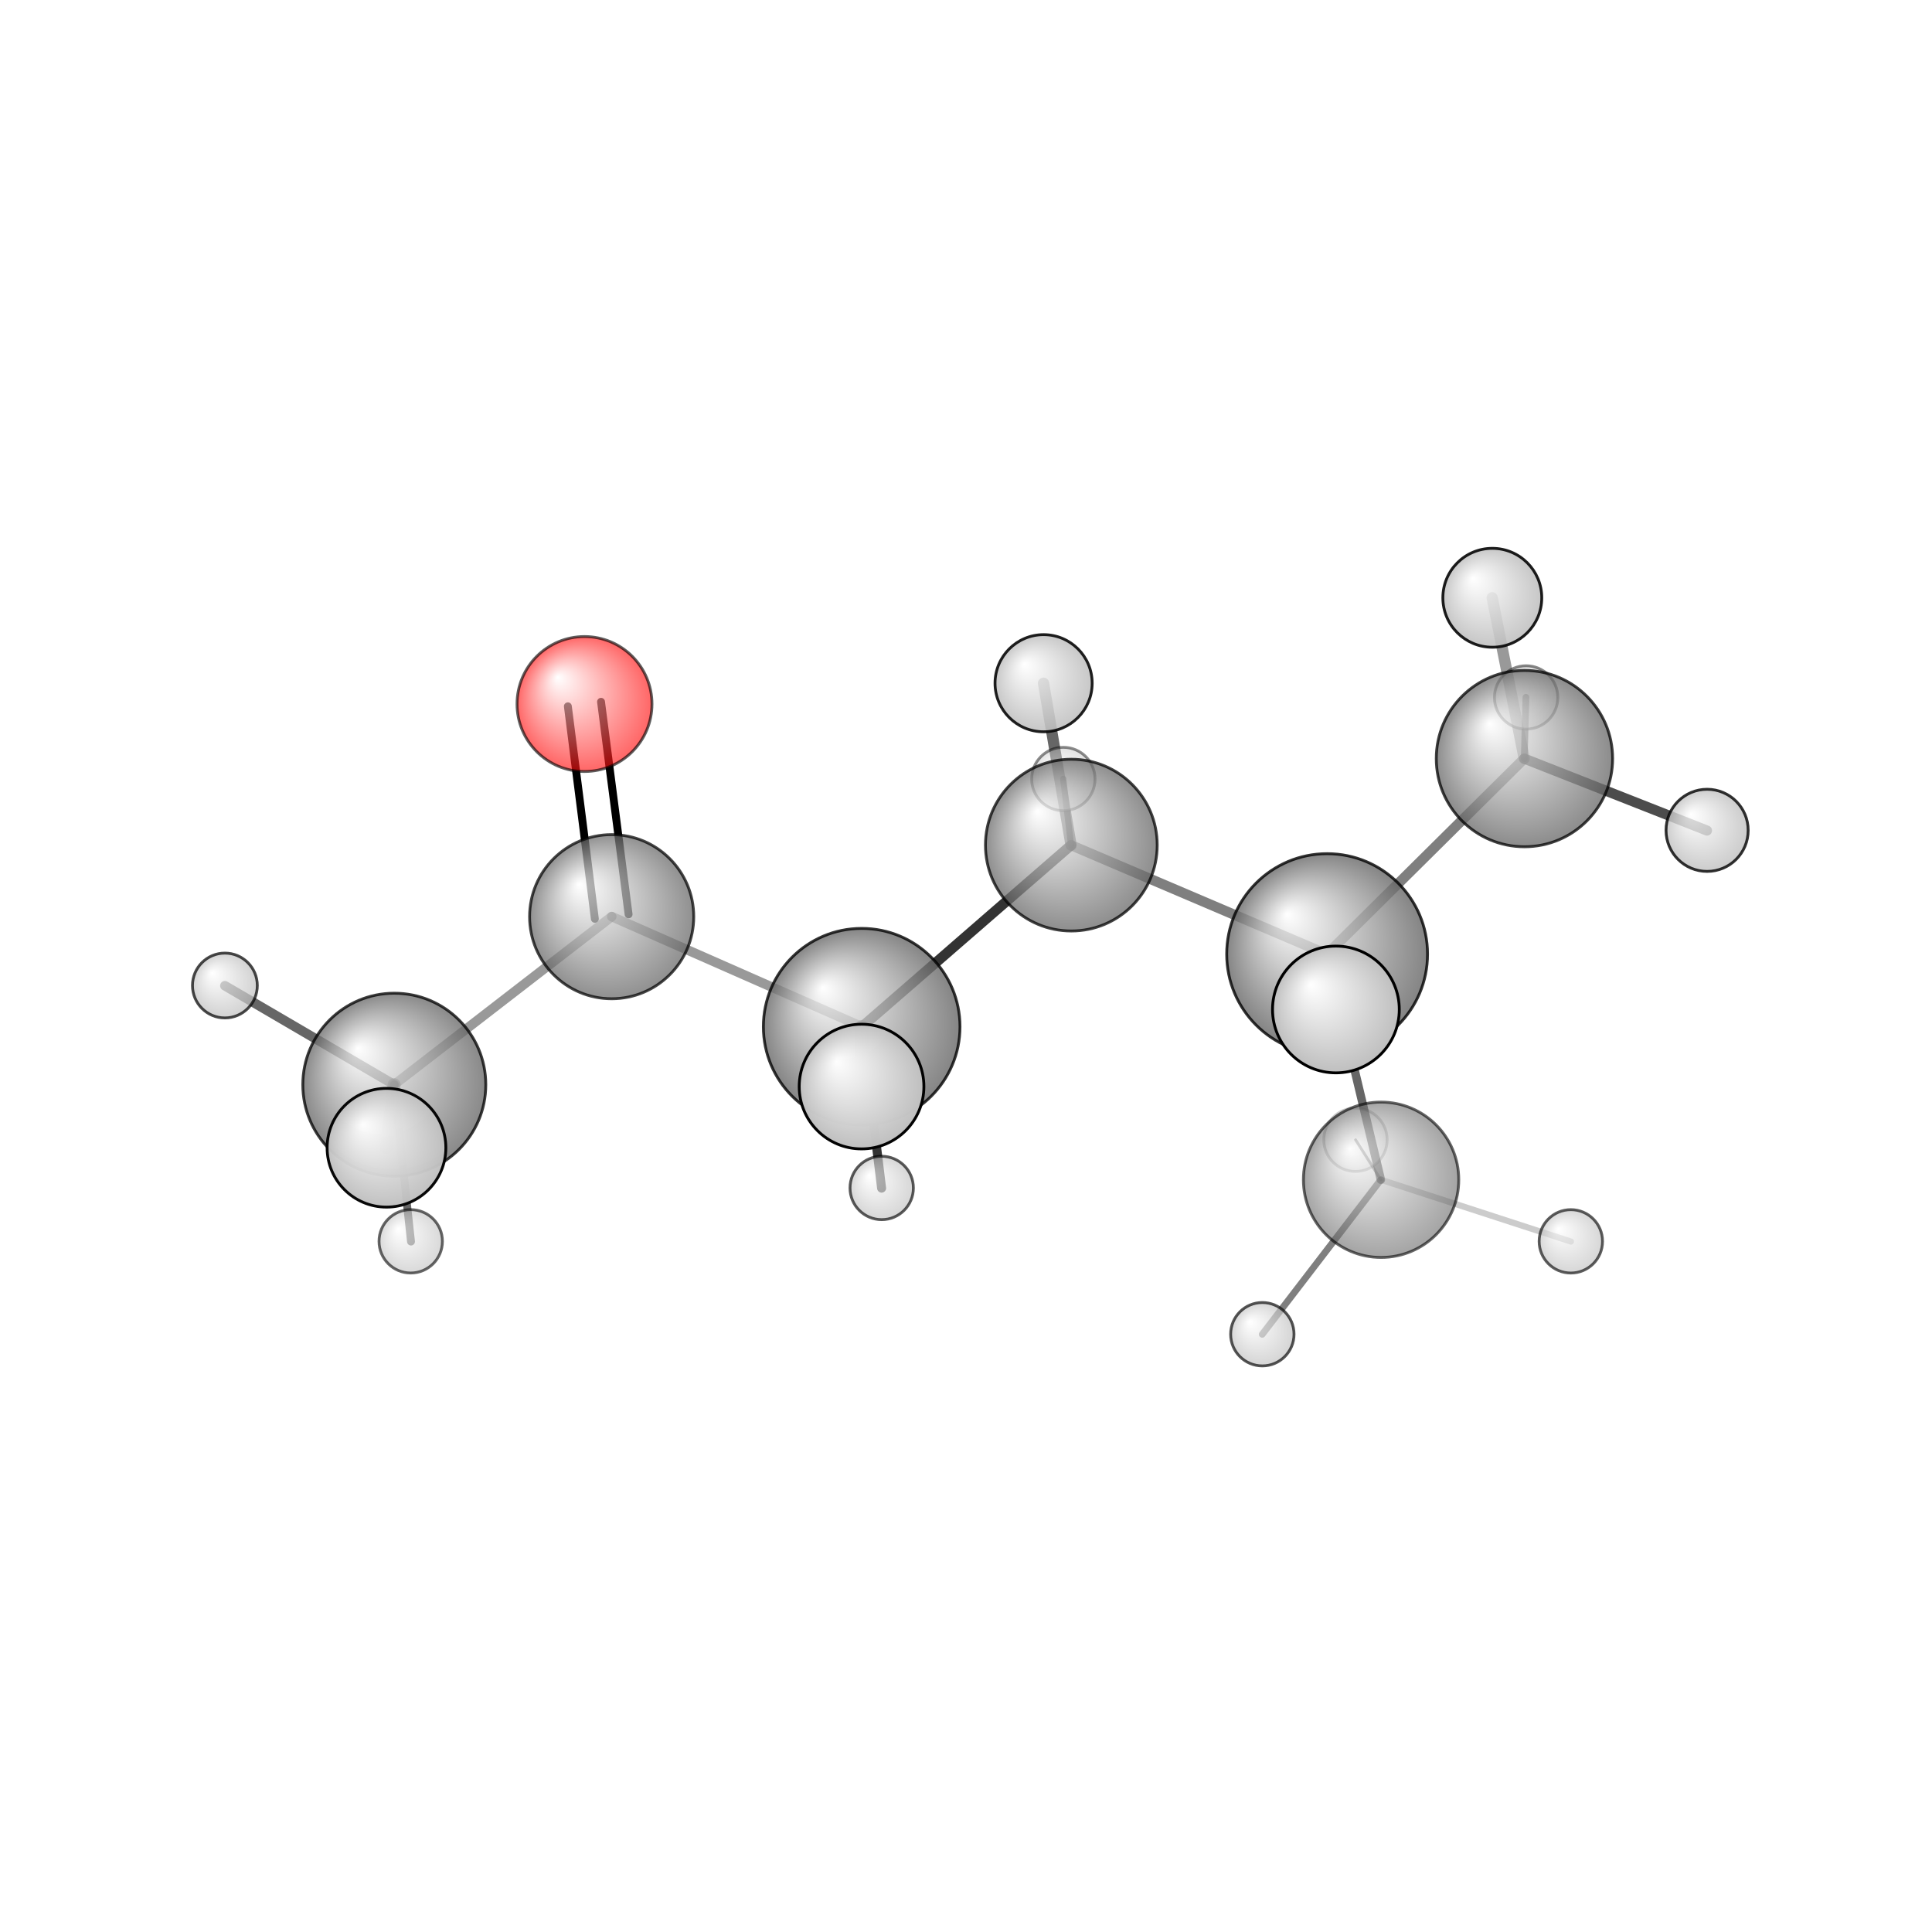 <?xml version="1.0"?>
<svg version="1.1" id="topsvg"
xmlns="http://www.w3.org/2000/svg" xmlns:xlink="http://www.w3.org/1999/xlink"
xmlns:cml="http://www.xml-cml.org/schema" x="0" y="0" width="200px" height="200px" viewBox="0 0 100 100">
<title>8034 - Open Babel Depiction</title>
<rect x="0" y="0" width="100" height="100" fill="white"/>
<defs>
<radialGradient id='radialffffff666666' cx='50%' cy='50%' r='50%' fx='30%' fy='30%'>
  <stop offset=' 0%' stop-color="rgb(255,255,255)"  stop-opacity='1.0'/>
  <stop offset='100%' stop-color="rgb(102,102,102)"  stop-opacity ='1.0'/>
</radialGradient>
<radialGradient id='radialffffffbfbfbf' cx='50%' cy='50%' r='50%' fx='30%' fy='30%'>
  <stop offset=' 0%' stop-color="rgb(255,255,255)"  stop-opacity='1.0'/>
  <stop offset='100%' stop-color="rgb(191,191,191)"  stop-opacity ='1.0'/>
</radialGradient>
<radialGradient id='radialffffffffcc' cx='50%' cy='50%' r='50%' fx='30%' fy='30%'>
  <stop offset=' 0%' stop-color="rgb(255,255,255)"  stop-opacity='1.0'/>
  <stop offset='100%' stop-color="rgb(255,12,12)"  stop-opacity ='1.0'/>
</radialGradient>
</defs>
<g transform="translate(0,0)">
<svg width="100" height="100" x="0" y="0" viewBox="0 0 343.624 210.981"
font-family="sans-serif" stroke="rgb(0,0,0)" stroke-width="2"  stroke-linecap="round">
<line x1="106.9" y1="58.5" x2="111.8" y2="96.3" opacity="1.0" stroke="rgb(0,0,0)"  stroke-width="1.4"/>
<line x1="101.0" y1="59.3" x2="105.8" y2="97.1" opacity="1.0" stroke="rgb(0,0,0)"  stroke-width="1.4"/>
<line x1="236.0" y1="103.4" x2="190.5" y2="84.0" opacity="0.5" stroke="rgb(0,0,0)"  stroke-width="1.8"/>
<line x1="236.0" y1="103.4" x2="245.6" y2="143.5" opacity="0.6" stroke="rgb(0,0,0)"  stroke-width="1.5"/>
<line x1="236.0" y1="103.4" x2="271.1" y2="68.6" opacity="0.5" stroke="rgb(0,0,0)"  stroke-width="1.8"/>
<line x1="236.0" y1="103.4" x2="237.6" y2="113.2" opacity="0.6" stroke="rgb(0,0,0)"  stroke-width="2.5"/>
<line x1="190.5" y1="84.0" x2="153.3" y2="116.3" opacity="0.8" stroke="rgb(0,0,0)"  stroke-width="1.8"/>
<line x1="190.5" y1="84.0" x2="185.6" y2="55.2" opacity="0.6" stroke="rgb(0,0,0)"  stroke-width="2.0"/>
<line x1="190.5" y1="84.0" x2="189.1" y2="72.2" opacity="0.7" stroke="rgb(0,0,0)"  stroke-width="1.1"/>
<line x1="153.3" y1="116.3" x2="108.8" y2="96.7" opacity="0.4" stroke="rgb(0,0,0)"  stroke-width="1.7"/>
<line x1="153.3" y1="116.3" x2="153.2" y2="126.9" opacity="0.6" stroke="rgb(0,0,0)"  stroke-width="2.4"/>
<line x1="153.3" y1="116.3" x2="156.8" y2="145.0" opacity="0.8" stroke="rgb(0,0,0)"  stroke-width="1.6"/>
<line x1="245.6" y1="143.5" x2="224.5" y2="171.0" opacity="0.5" stroke="rgb(0,0,0)"  stroke-width="1.2"/>
<line x1="245.6" y1="143.5" x2="241.1" y2="136.4" opacity="0.4" stroke="rgb(0,0,0)"  stroke-width="0.5"/>
<line x1="245.6" y1="143.5" x2="279.4" y2="154.5" opacity="0.2" stroke="rgb(0,0,0)"  stroke-width="1.1"/>
<line x1="271.1" y1="68.6" x2="265.4" y2="40.0" opacity="0.4" stroke="rgb(0,0,0)"  stroke-width="2.0"/>
<line x1="271.1" y1="68.6" x2="303.6" y2="81.4" opacity="0.7" stroke="rgb(0,0,0)"  stroke-width="1.8"/>
<line x1="271.1" y1="68.6" x2="271.4" y2="57.7" opacity="0.6" stroke="rgb(0,0,0)"  stroke-width="1.2"/>
<line x1="108.8" y1="96.7" x2="70.1" y2="126.6" opacity="0.4" stroke="rgb(0,0,0)"  stroke-width="1.7"/>
<line x1="70.1" y1="126.6" x2="40.0" y2="109.0" opacity="0.6" stroke="rgb(0,0,0)"  stroke-width="1.7"/>
<line x1="70.1" y1="126.6" x2="73.1" y2="154.5" opacity="0.6" stroke="rgb(0,0,0)"  stroke-width="1.4"/>
<line x1="70.1" y1="126.6" x2="68.7" y2="137.8" opacity="0.5" stroke="rgb(0,0,0)"  stroke-width="2.3"/>
<circle cx="241.081" cy="136.394" r="5.636" opacity="0.2" style="stroke:black;stroke-width:0.5;fill:url(#radialffffffbfbfbf)"/>
<circle cx="189.128" cy="72.232" r="5.636" opacity="0.453" style="stroke:black;stroke-width:0.5;fill:url(#radialffffffbfbfbf)"/>
<circle cx="271.435" cy="57.726" r="5.636" opacity="0.466" style="stroke:black;stroke-width:0.5;fill:url(#radialffffffbfbfbf)"/>
<circle cx="245.638" cy="143.511" r="13.818" opacity="0.598" style="stroke:black;stroke-width:0.5;fill:url(#radialffffff666666)"/>
<circle cx="73.051" cy="154.46" r="5.636" opacity="0.601" style="stroke:black;stroke-width:0.5;fill:url(#radialffffffbfbfbf)"/>
<circle cx="103.96" cy="58.895" r="12" opacity="0.631" style="stroke:black;stroke-width:0.5;fill:url(#radialffffffffcc)"/>
<circle cx="279.388" cy="154.463" r="5.636" opacity="0.636" style="stroke:black;stroke-width:0.5;fill:url(#radialffffffbfbfbf)"/>
<circle cx="156.818" cy="144.968" r="5.636" opacity="0.645" style="stroke:black;stroke-width:0.5;fill:url(#radialffffffbfbfbf)"/>
<circle cx="224.518" cy="170.981" r="5.636" opacity="0.668" style="stroke:black;stroke-width:0.5;fill:url(#radialffffffbfbfbf)"/>
<circle cx="40" cy="108.961" r="5.766" opacity="0.715" style="stroke:black;stroke-width:0.5;fill:url(#radialffffffbfbfbf)"/>
<circle cx="108.791" cy="96.719" r="14.599" opacity="0.727" style="stroke:black;stroke-width:0.5;fill:url(#radialffffff666666)"/>
<circle cx="190.546" cy="83.99" r="15.275" opacity="0.743" style="stroke:black;stroke-width:0.5;fill:url(#radialffffff666666)"/>
<circle cx="271.138" cy="68.599" r="15.684" opacity="0.753" style="stroke:black;stroke-width:0.5;fill:url(#radialffffff666666)"/>
<circle cx="70.131" cy="126.602" r="16.274" opacity="0.767" style="stroke:black;stroke-width:0.5;fill:url(#radialffffff666666)"/>
<circle cx="153.258" cy="116.287" r="17.486" opacity="0.795" style="stroke:black;stroke-width:0.5;fill:url(#radialffffff666666)"/>
<circle cx="236.041" cy="103.372" r="17.861" opacity="0.804" style="stroke:black;stroke-width:0.5;fill:url(#radialffffff666666)"/>
<circle cx="303.624" cy="81.361" r="7.305" opacity="0.805" style="stroke:black;stroke-width:0.5;fill:url(#radialffffffbfbfbf)"/>
<circle cx="185.614" cy="55.195" r="8.639" opacity="0.875" style="stroke:black;stroke-width:0.5;fill:url(#radialffffffbfbfbf)"/>
<circle cx="265.422" cy="40" r="8.796" opacity="0.883" style="stroke:black;stroke-width:0.5;fill:url(#radialffffffbfbfbf)"/>
<circle cx="68.74" cy="137.815" r="10.559" opacity="0.968" style="stroke:black;stroke-width:0.5;fill:url(#radialffffffbfbfbf)"/>
<circle cx="153.235" cy="126.932" r="11.088" opacity="0.992" style="stroke:black;stroke-width:0.5;fill:url(#radialffffffbfbfbf)"/>
<circle cx="237.603" cy="113.223" r="11.273" opacity="1" style="stroke:black;stroke-width:0.5;fill:url(#radialffffffbfbfbf)"/>
</svg>
</g>
</svg>
